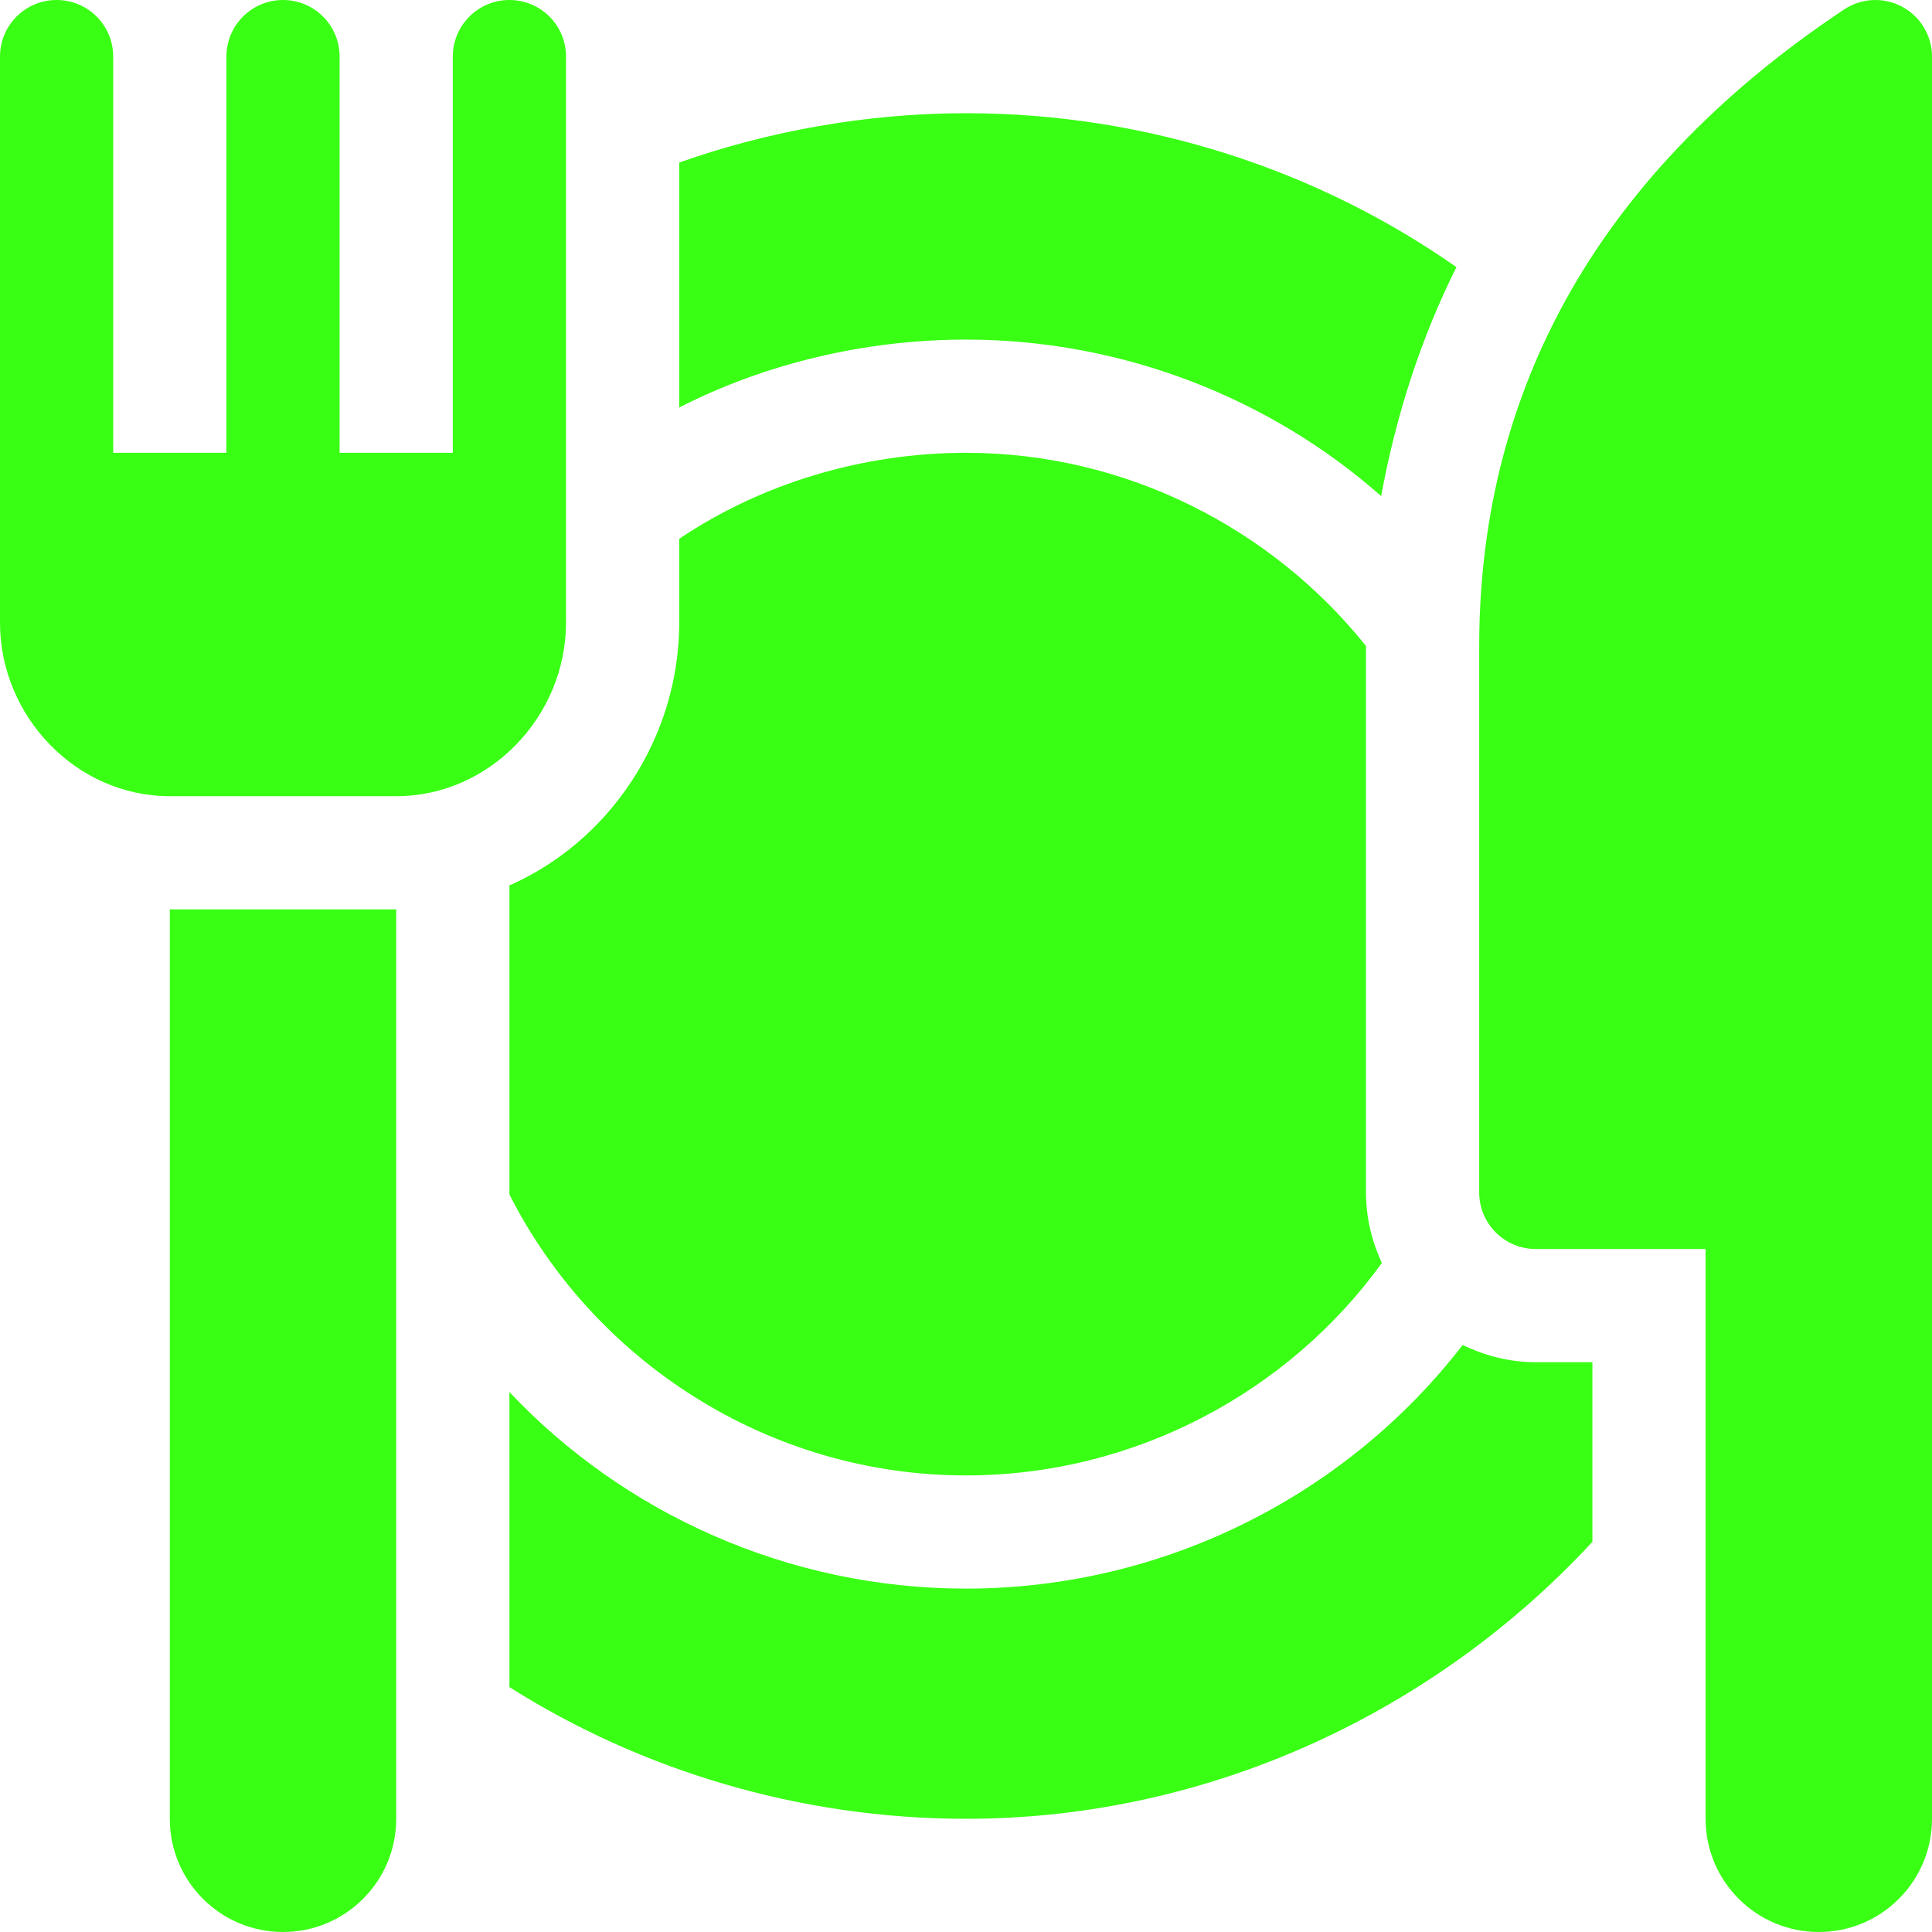 <svg width="126" height="126" viewBox="0 0 126 126" fill="none" xmlns="http://www.w3.org/2000/svg">
<path d="M33.223 0C31.182 0 29.531 1.651 29.531 3.691V29.531H22.148V3.691C22.148 1.651 20.497 0 18.457 0C16.417 0 14.766 1.651 14.766 3.691V29.531H7.383V3.691C7.383 1.651 5.732 0 3.691 0C1.651 0 0 1.651 0 3.691V40.605C0 46.712 4.968 51.926 11.074 51.926H25.84C31.946 51.926 36.914 46.712 36.914 40.605V3.691C36.914 1.651 35.263 0 33.223 0ZM89.086 77.766V42.163C89.086 42.152 89.088 42.143 89.088 42.132C82.995 34.515 73.491 29.531 63 29.531C56.285 29.531 49.679 31.519 44.297 35.139V40.605C44.297 48.155 39.729 54.888 33.223 57.744V77.901C38.707 88.718 50.064 96.223 63 96.223C74.074 96.223 84.08 90.725 90.12 82.371C89.472 80.965 89.086 79.413 89.086 77.766Z" fill="#39FF14"/>
<path d="M100.16 88.84C98.445 88.84 96.84 88.415 95.39 87.716C87.959 97.357 76.086 103.605 63 103.605C51.361 103.605 40.633 98.656 33.223 90.783V110.028C41.776 115.439 52.13 118.617 63 118.617C79.067 118.617 93.737 111.486 103.852 100.555V88.84H100.16ZM63 7.383C56.518 7.383 50.078 8.554 44.297 10.601V26.576C49.915 23.702 56.441 22.148 63 22.148C73.287 22.148 82.911 26.025 90.074 32.354C91.032 27.141 92.643 22.107 94.984 17.422C85.993 11.115 74.817 7.383 63 7.383Z" fill="#39FF14"/>
<path d="M124.05 0.437C122.856 -0.205 121.397 -0.133 120.261 0.62C103.425 11.844 96.469 26.351 96.469 42.163V77.766C96.469 79.806 98.12 81.457 100.16 81.457H111.234V118.618C111.234 122.695 114.54 126 118.617 126C122.695 126 126 122.695 126 118.618V3.692C126 2.329 125.25 1.078 124.05 0.437ZM11.074 59.309V118.618C11.074 122.695 14.38 126 18.457 126C22.535 126 25.84 122.695 25.84 118.618V59.309H11.074Z" fill="#39FF14"/>
</svg>
